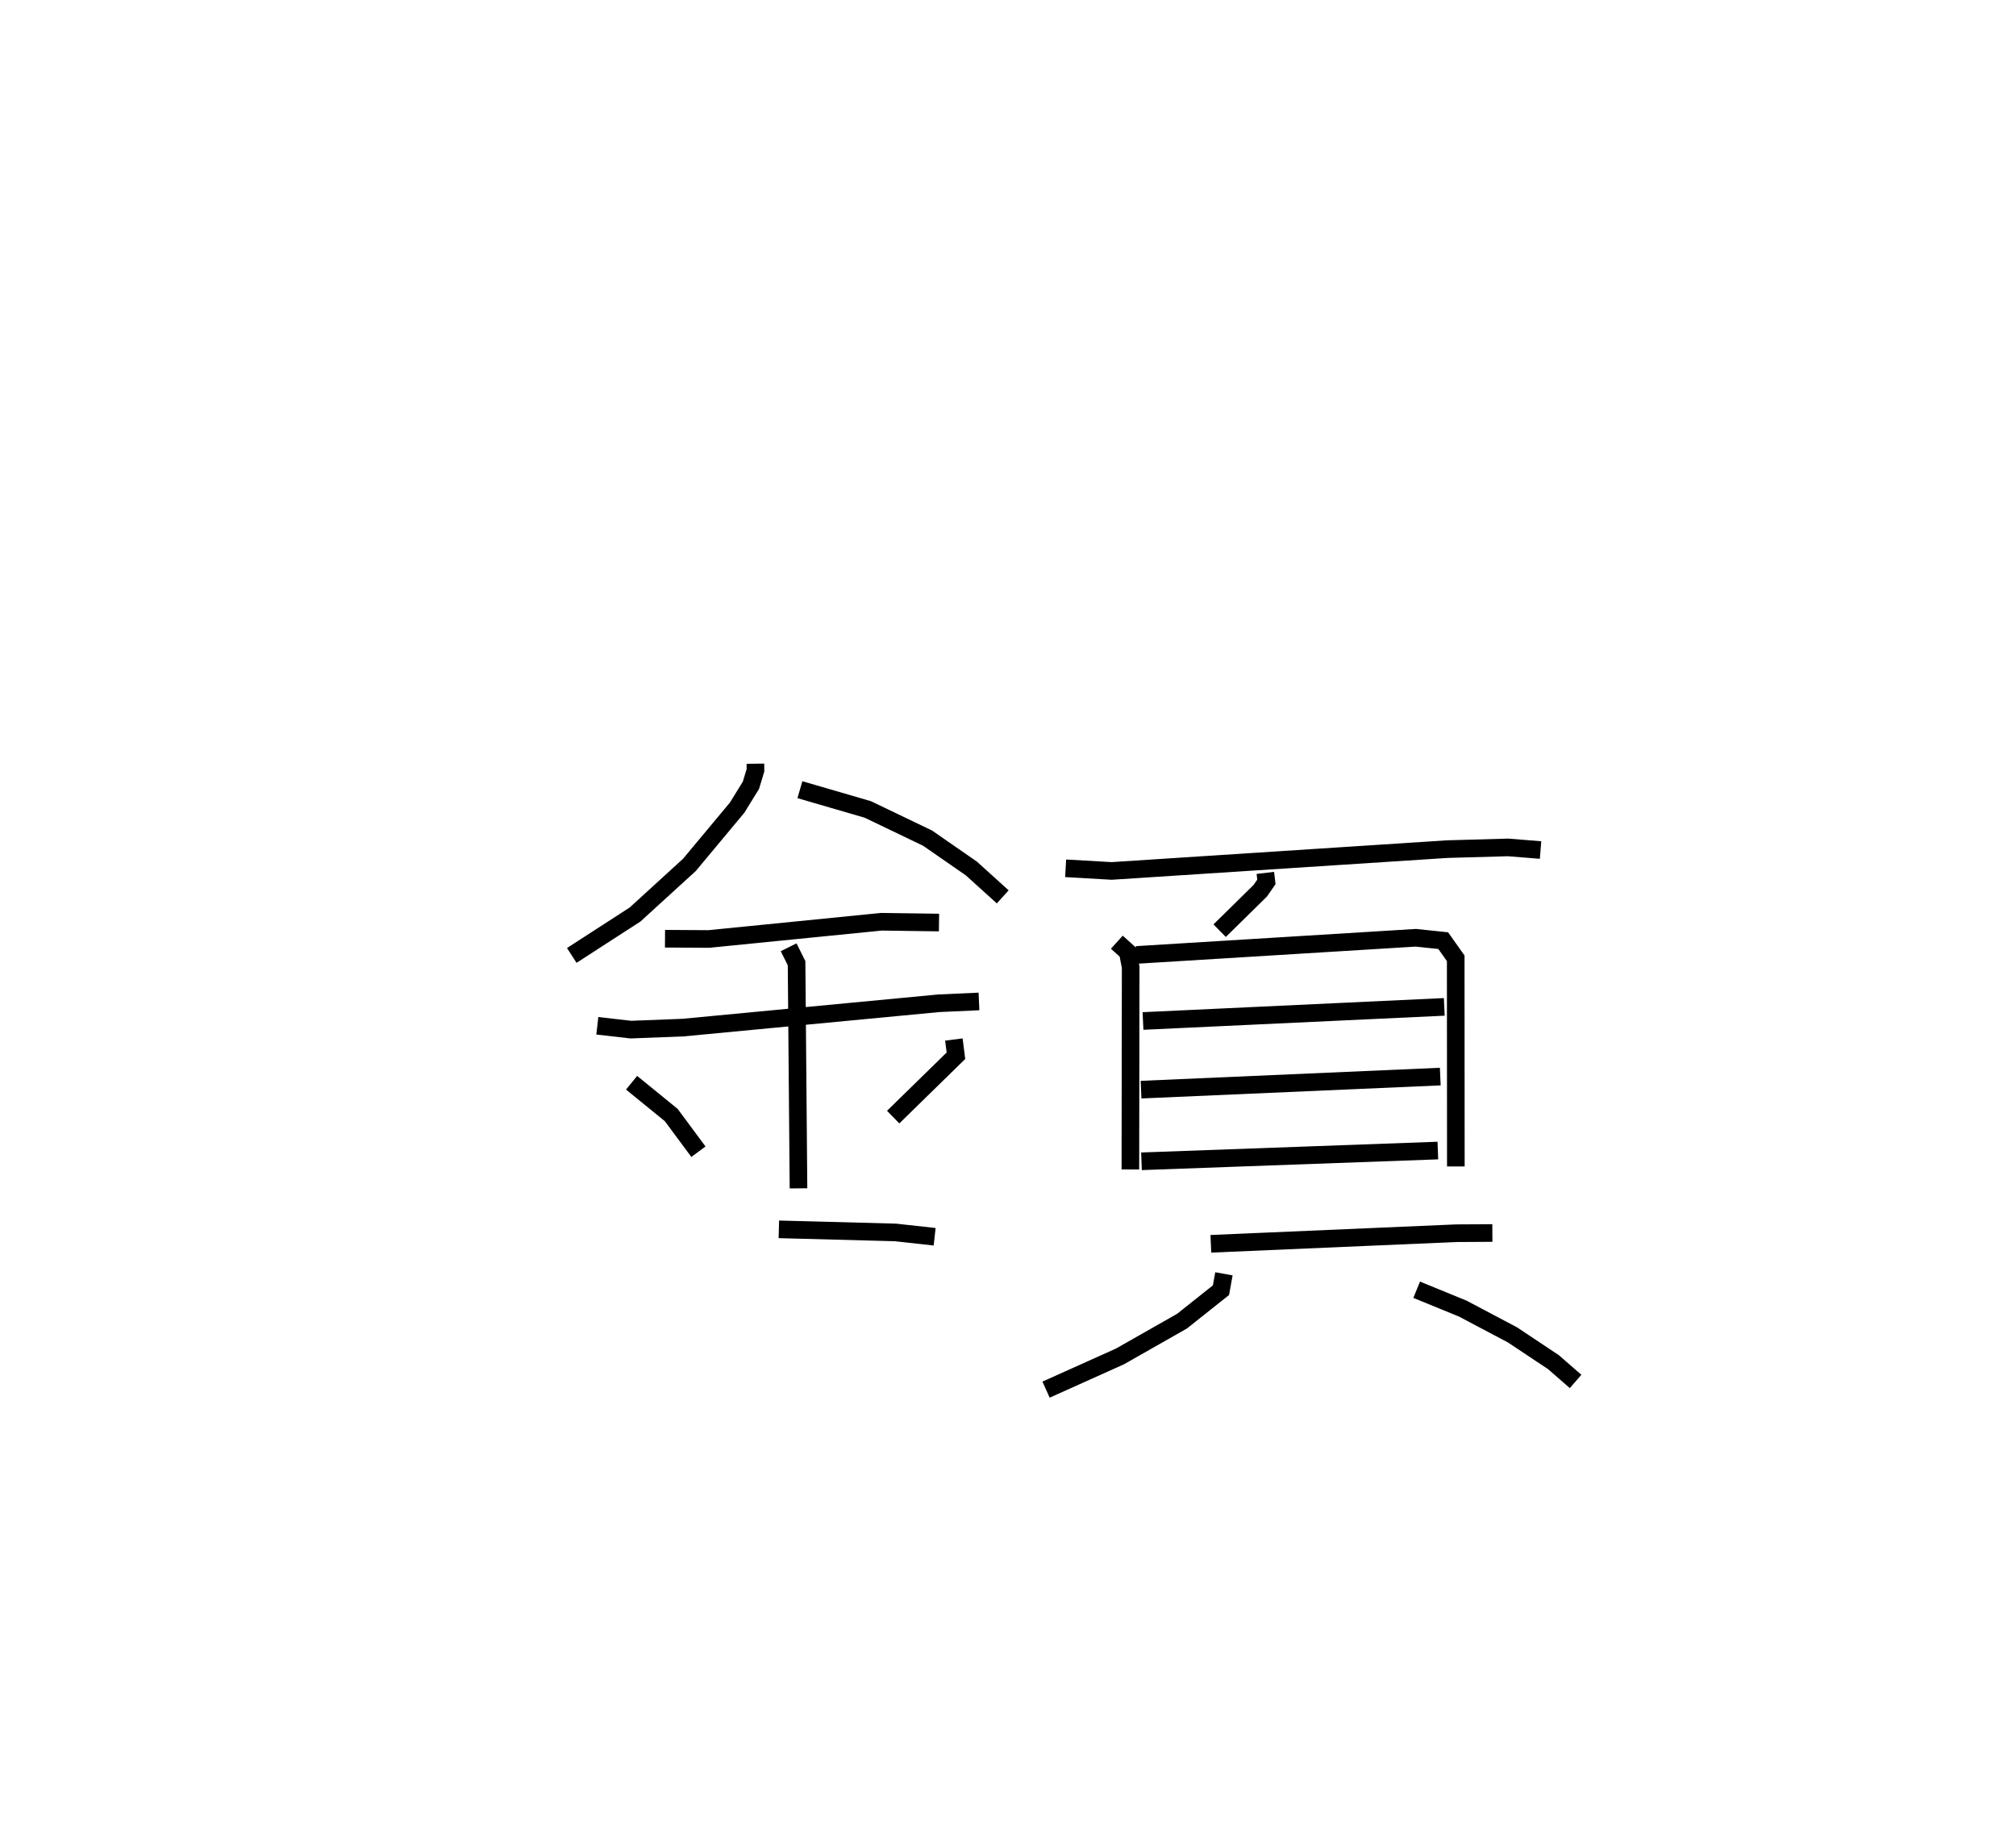 <?xml version="1.0" encoding="utf-8" ?>
<svg baseProfile="full" height="103.868" version="1.1" width="114.435" xmlns="http://www.w3.org/2000/svg" xmlns:ev="http://www.w3.org/2001/xml-events" xmlns:xlink="http://www.w3.org/1999/xlink"><defs /><rect fill="white" height="103.868" width="114.435" x="0" y="0" /><path d="M25,25 m0.0,0.0 m17.879,18.343 l0.005,0.37 -0.259,0.857 l-0.781,1.266 -2.712,3.252 l-3.082,2.814 -3.594,2.324 m12.949,-9.408 l3.857,1.123 3.392,1.628 l2.487,1.724 1.778,1.608 m-19.171,2.376 l2.487,0.015 9.797,-0.978 l3.269,0.045 m-19.395,5.859 l1.9,0.218 2.968,-0.115 l14.518,-1.381 2.278,-0.103 m-10.804,-3.074 l0.45,0.904 0.109,12.777 m-9.474,-5.993 l2.252,1.834 1.541,2.08 m14.501,-6.368 l0.117,0.921 -3.562,3.483 m-6.49,6.37 l6.615,0.176 2.228,0.245 m7.436,-20.912 l2.614,0.15 19.052,-1.238 l3.45,-0.097 1.842,0.149 m-15.622,1.297 l0.06,0.509 -0.348,0.504 l-2.306,2.266 m-5.836,0.654 l0.621,0.56 0.164,0.861 l-0.016,11.477 m0.339,-12.174 l15.861,-0.975 1.557,0.163 l0.71,1.002 0.007,11.813 m-17.758,-8.255 l17.101,-0.801 m-17.212,4.698 l16.985,-0.742 m-16.96,4.808 l16.823,-0.61 m-12.885,5.293 l13.926,-0.601 2.053,-0.012 m-15.237,2.316 l-0.168,0.929 -2.21,1.757 l-3.521,2.001 -4.198,1.887 m21.038,-5.67 l2.617,1.071 2.822,1.492 l2.329,1.55 1.252,1.092 " fill="none" stroke="black" stroke-width="1" /></svg>
